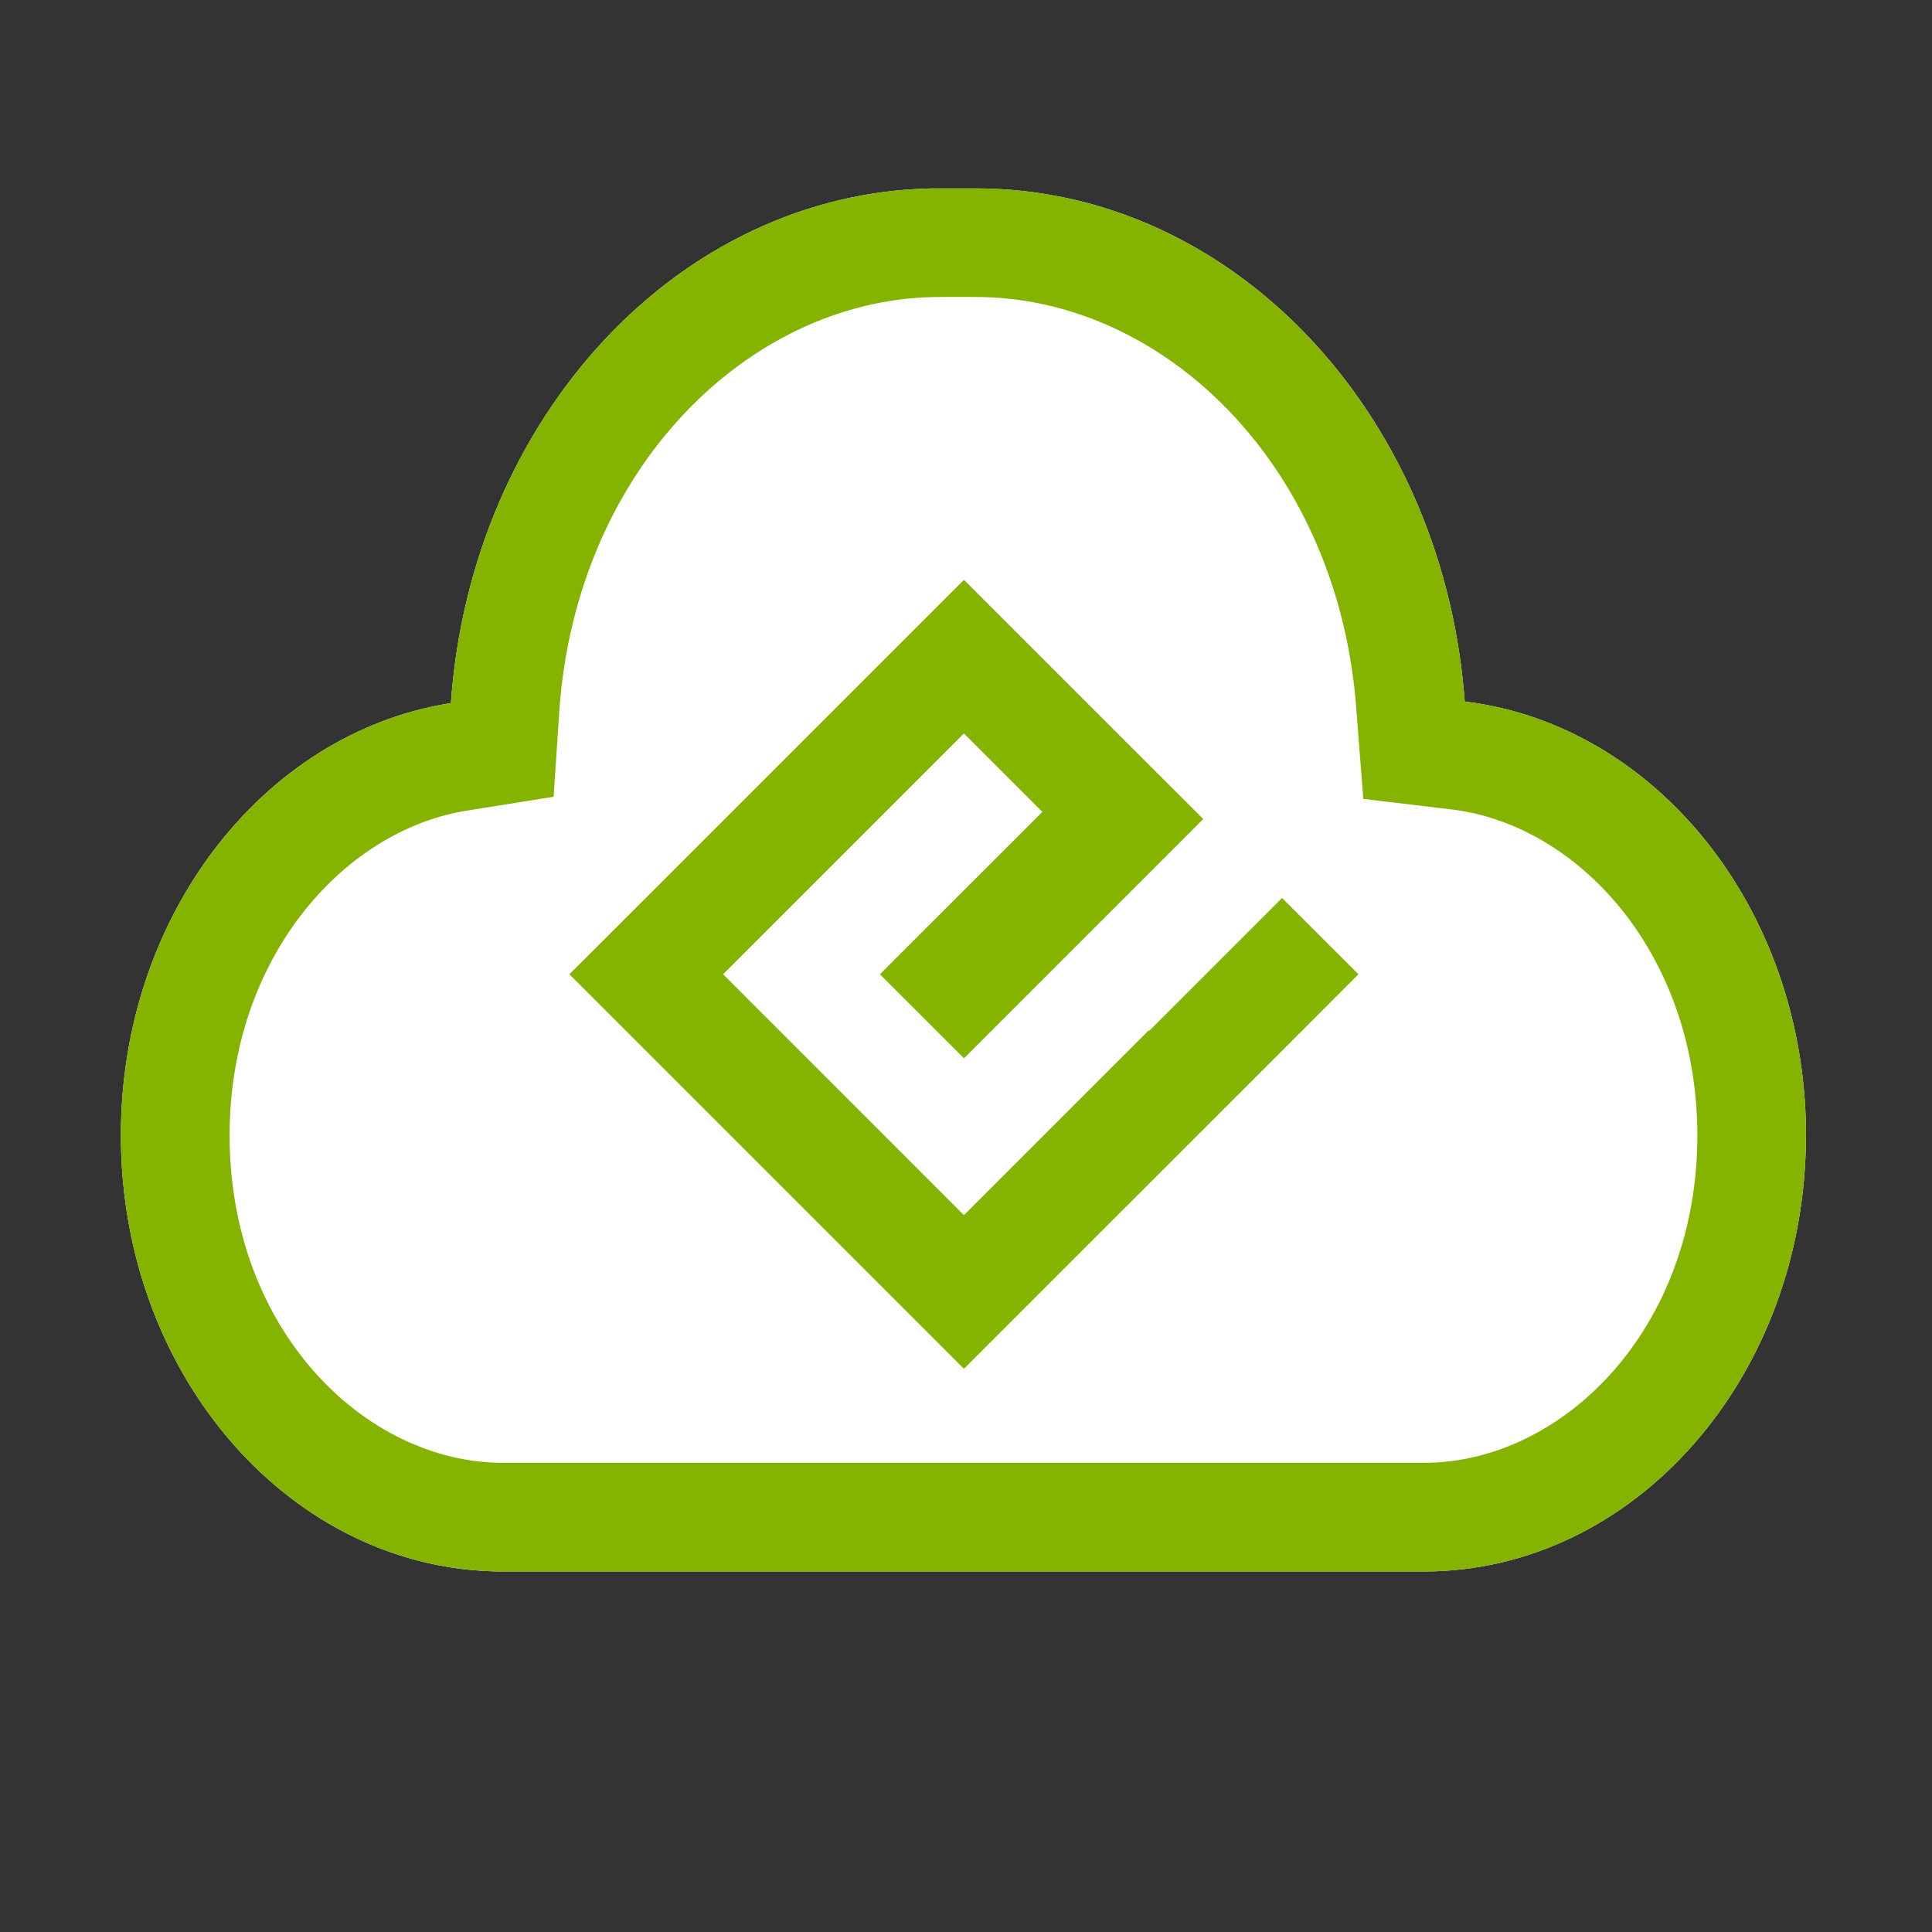 <?xml version="1.0" standalone="no"?><!DOCTYPE svg PUBLIC "-//W3C//DTD SVG 1.1//EN" "http://www.w3.org/Graphics/SVG/1.1/DTD/svg11.dtd"><svg t="1675924469026" class="icon" viewBox="0 0 1024 1024" version="1.1" xmlns="http://www.w3.org/2000/svg" p-id="1755" xmlns:xlink="http://www.w3.org/1999/xlink" width="64" height="64"><rect x="0" y="0" width="1024" height="1024" fill="#333333" stroke="none"/><path d="M493.978 99.86H517.12c135.045 0 246.047 117.432 258.867 267.715l0.369 4.26 1.475 0.164c99.86 12.984 177.684 108.872 179.364 225.894v3.85c0 127.672-90.644 231.178-202.547 231.178H266.65c-111.862 0-202.588-103.506-202.588-231.178 0-116.204 75.121-212.378 172.933-228.762l2.007-0.328v-0.287c10.772-150.979 120.422-270.008 254.976-272.507z" fill="#FFFFFF" p-id="1756"></path><path d="M510.894 388.751l-127.631 127.631 127.631 127.672 97.976-97.976 0.287 0.246 70.369-70.369 40.468 40.428-40.714 40.755-127.672 127.631-40.714 40.714-40.714-40.714-127.631-127.631-40.755-40.755 40.755-40.714 127.631-127.631 40.714-40.714 40.714 40.714 41.574 41.574 44.564 44.483-126.812 126.812-44.564-44.524 86.098-86.057-41.574-41.574z" fill="#84B300" p-id="1757"></path><path d="M293.437 422.298l-47.104 7.537c-65.126 11.018-124.641 78.684-124.641 171.909 0 103.219 71.803 173.588 144.957 173.588h487.997c73.114 0 144.876-70.246 144.998-173.425l-0.041-3.359c-1.434-93.798-62.833-160.645-128.942-169.37l-48.087-5.734-3.973-51.2c-10.936-127.099-102.728-214.835-201.482-214.835h-18.596l-3.727 0.041c-98.386 1.966-189.153 91.177-198.328 218.89l-3.031 45.998z m200.54-322.437H517.12c135.045 0 246.047 117.432 258.867 267.715l0.369 4.26 1.475 0.164c99.86 12.984 177.684 108.872 179.364 225.894v3.85c0 127.672-90.644 231.178-202.547 231.178H266.65c-111.862 0-202.588-103.506-202.588-231.178 0-116.204 75.121-212.378 172.933-228.762l2.007-0.328v-0.287c10.772-150.979 120.422-270.008 254.976-272.507z" fill="#84B300" p-id="1758"></path></svg>